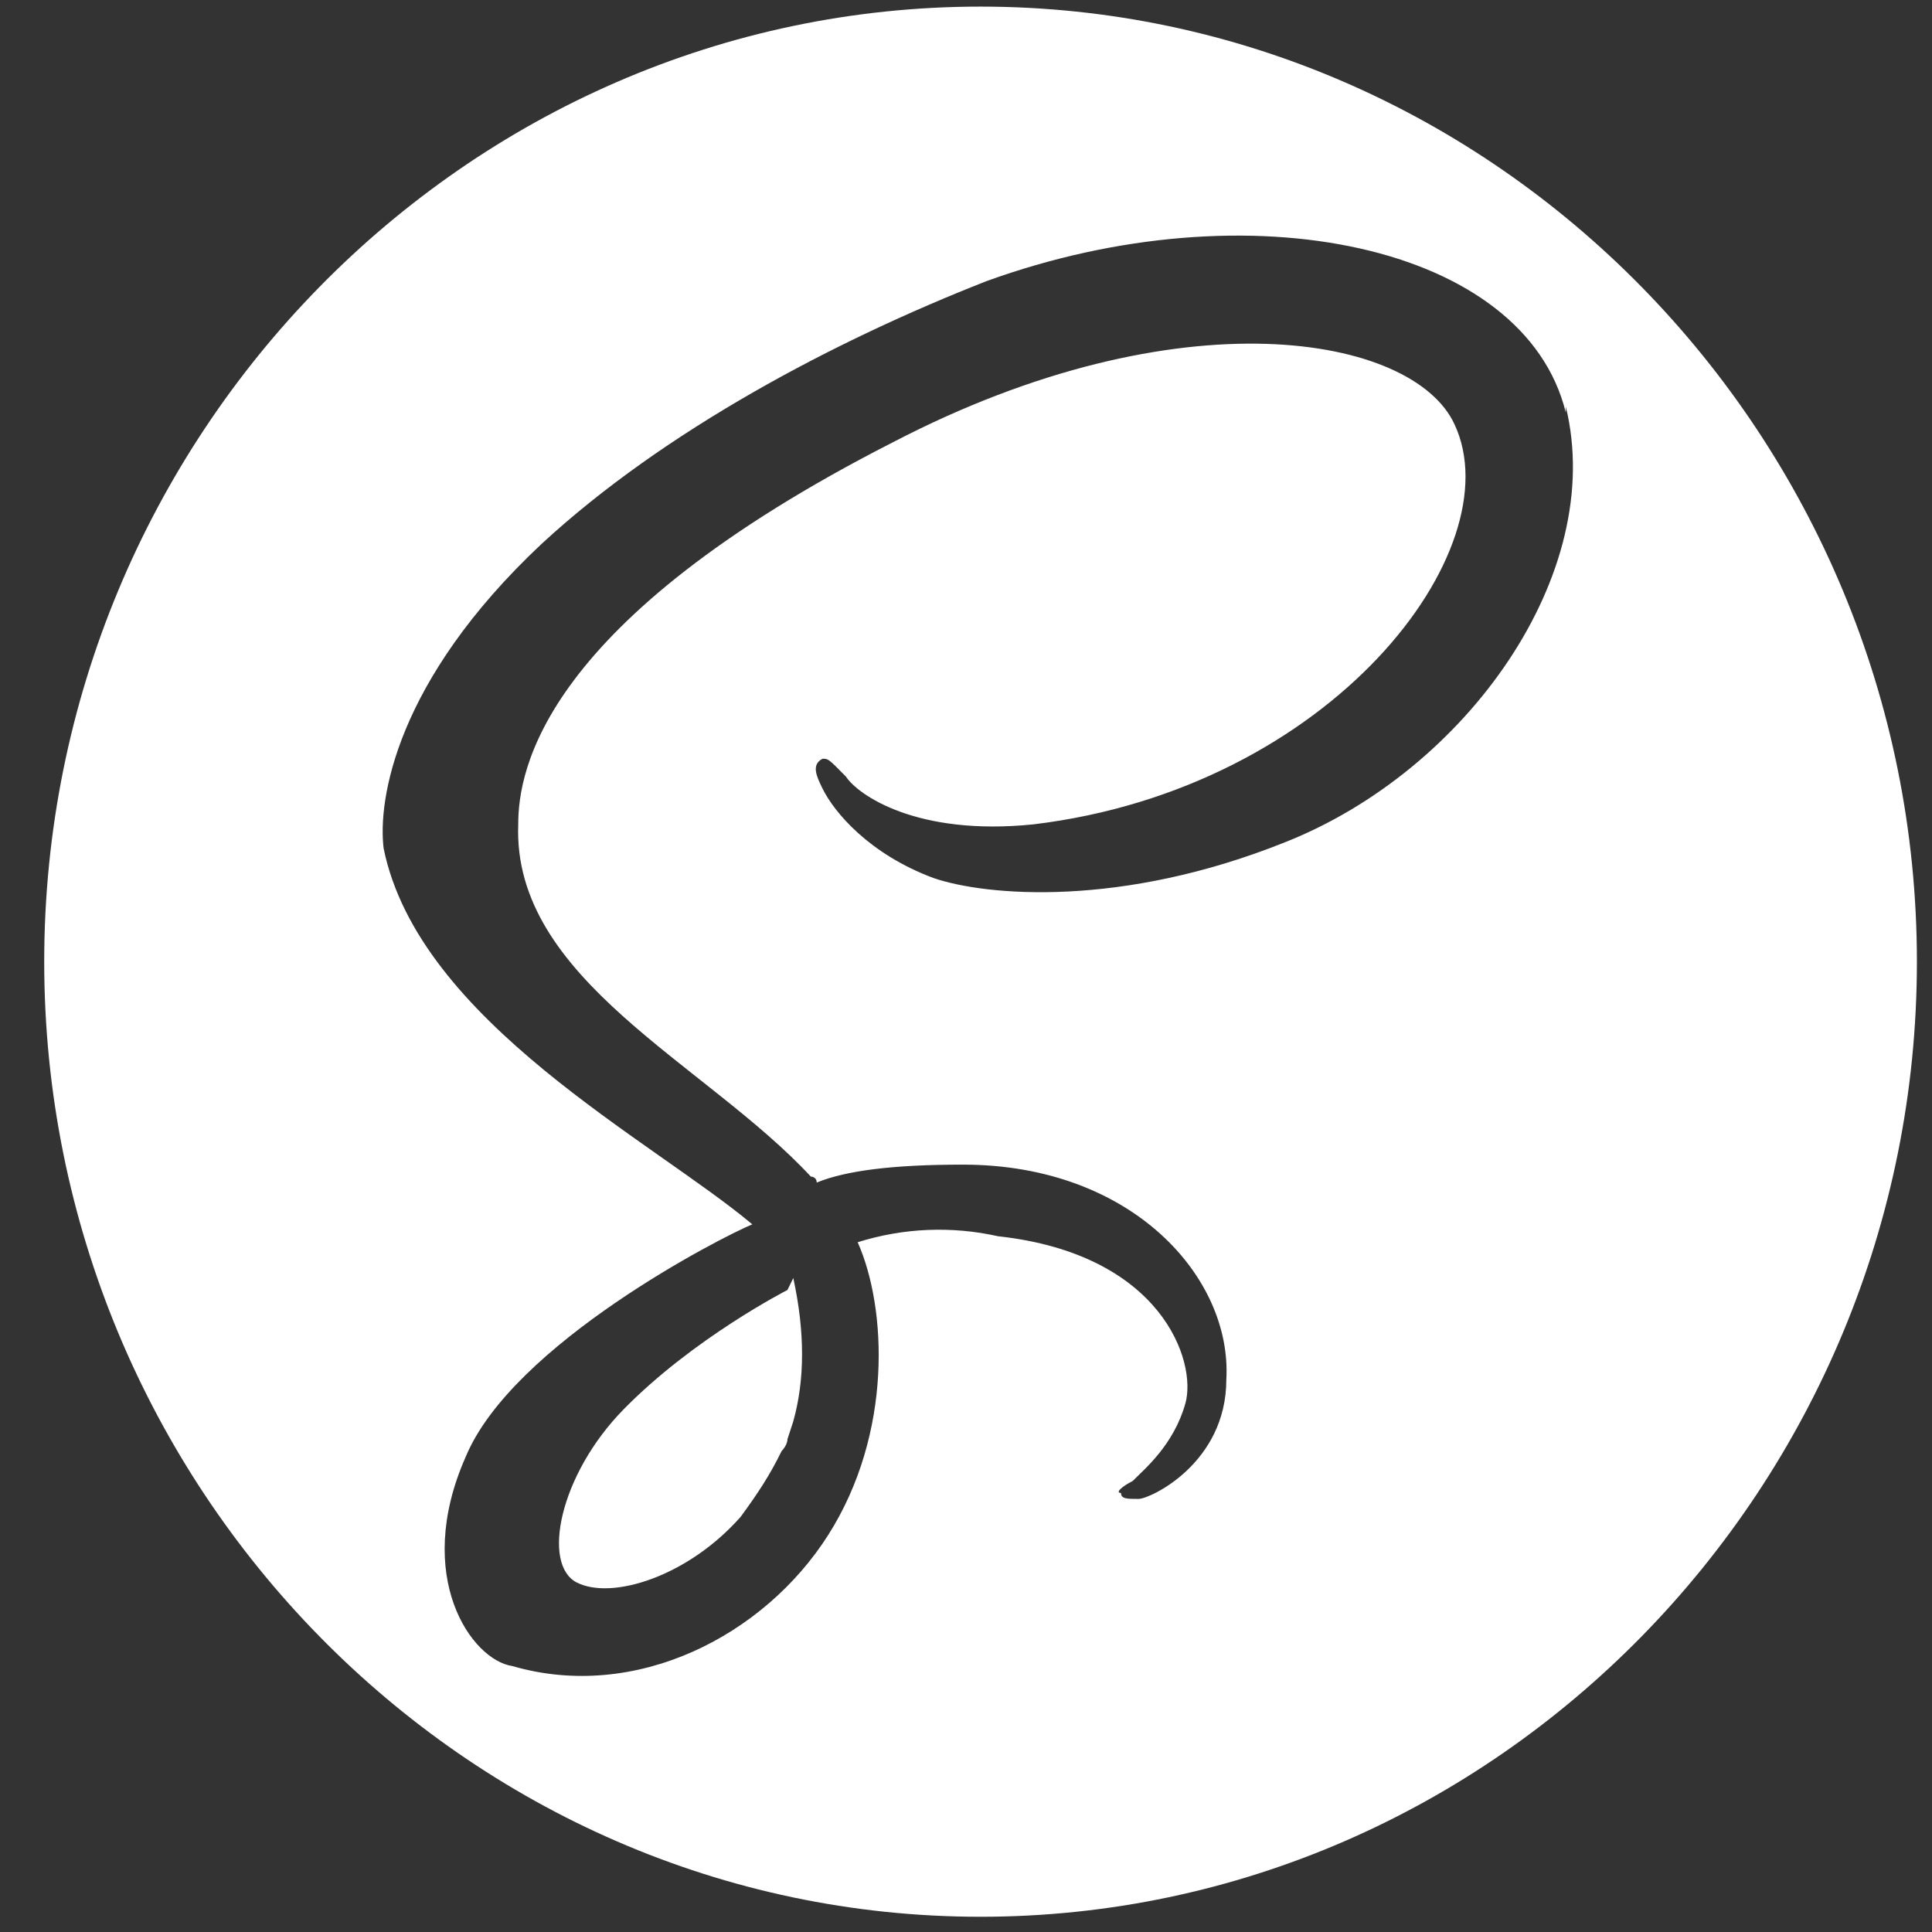 <svg width="43" height="43" viewBox="0 0 43 43" fill="none" xmlns="http://www.w3.org/2000/svg">
<rect x="0" y="0" width="43" height="43" fill="#333333" stroke="none"/>
<path d="M21.824 0.147C33.286 0.147 42.664 9.713 42.664 21.404C42.664 33.095 33.286 42.661 21.824 42.661C10.362 42.661 0.984 33.095 0.984 21.404C0.984 9.713 10.362 0.147 21.824 0.147ZM17.656 28.445C17.916 29.641 17.916 30.704 17.656 31.634L17.526 32.032C17.526 32.165 17.395 32.298 17.395 32.298C17.135 32.83 16.874 33.228 16.484 33.76C15.311 35.088 13.618 35.619 12.837 35.221C12.055 34.822 12.446 32.83 13.879 31.368C15.442 29.774 17.526 28.711 17.526 28.711L17.656 28.445ZM34.849 9.181C33.937 5.461 27.815 4.133 21.954 6.258C18.568 7.587 14.79 9.58 12.055 12.104C8.799 15.16 8.408 17.817 8.538 18.88C9.32 22.732 14.53 25.39 16.744 27.25C16.093 27.515 11.404 29.907 10.362 32.431C9.19 35.088 10.492 36.948 11.404 37.081C14.139 37.878 17.005 36.417 18.437 34.158C19.87 31.899 19.74 29.11 19.089 27.648C20.102 27.329 21.179 27.283 22.215 27.515C25.862 27.914 26.643 30.305 26.383 31.235C26.122 32.165 25.471 32.697 25.21 32.962C24.95 33.095 24.82 33.228 24.95 33.228C24.95 33.361 25.08 33.361 25.341 33.361C25.601 33.361 27.294 32.564 27.294 30.704C27.425 28.445 25.21 25.921 21.433 25.921C19.87 25.921 18.828 26.054 18.177 26.32C18.177 26.187 18.047 26.187 18.047 26.187C15.702 23.662 11.404 21.802 11.534 18.348C11.534 17.152 12.055 13.831 19.87 9.845C26.252 6.524 31.462 7.454 32.374 9.447C33.677 12.237 29.639 17.551 22.996 18.348C20.391 18.614 19.089 17.684 18.828 17.285C18.437 16.887 18.437 16.887 18.307 16.887C18.047 17.02 18.177 17.285 18.307 17.551C18.568 18.082 19.349 19.012 20.782 19.544C21.954 19.942 24.95 20.208 28.597 18.747C32.635 17.152 35.761 12.768 34.849 9.048V9.181Z" fill="white"/>
</svg>
